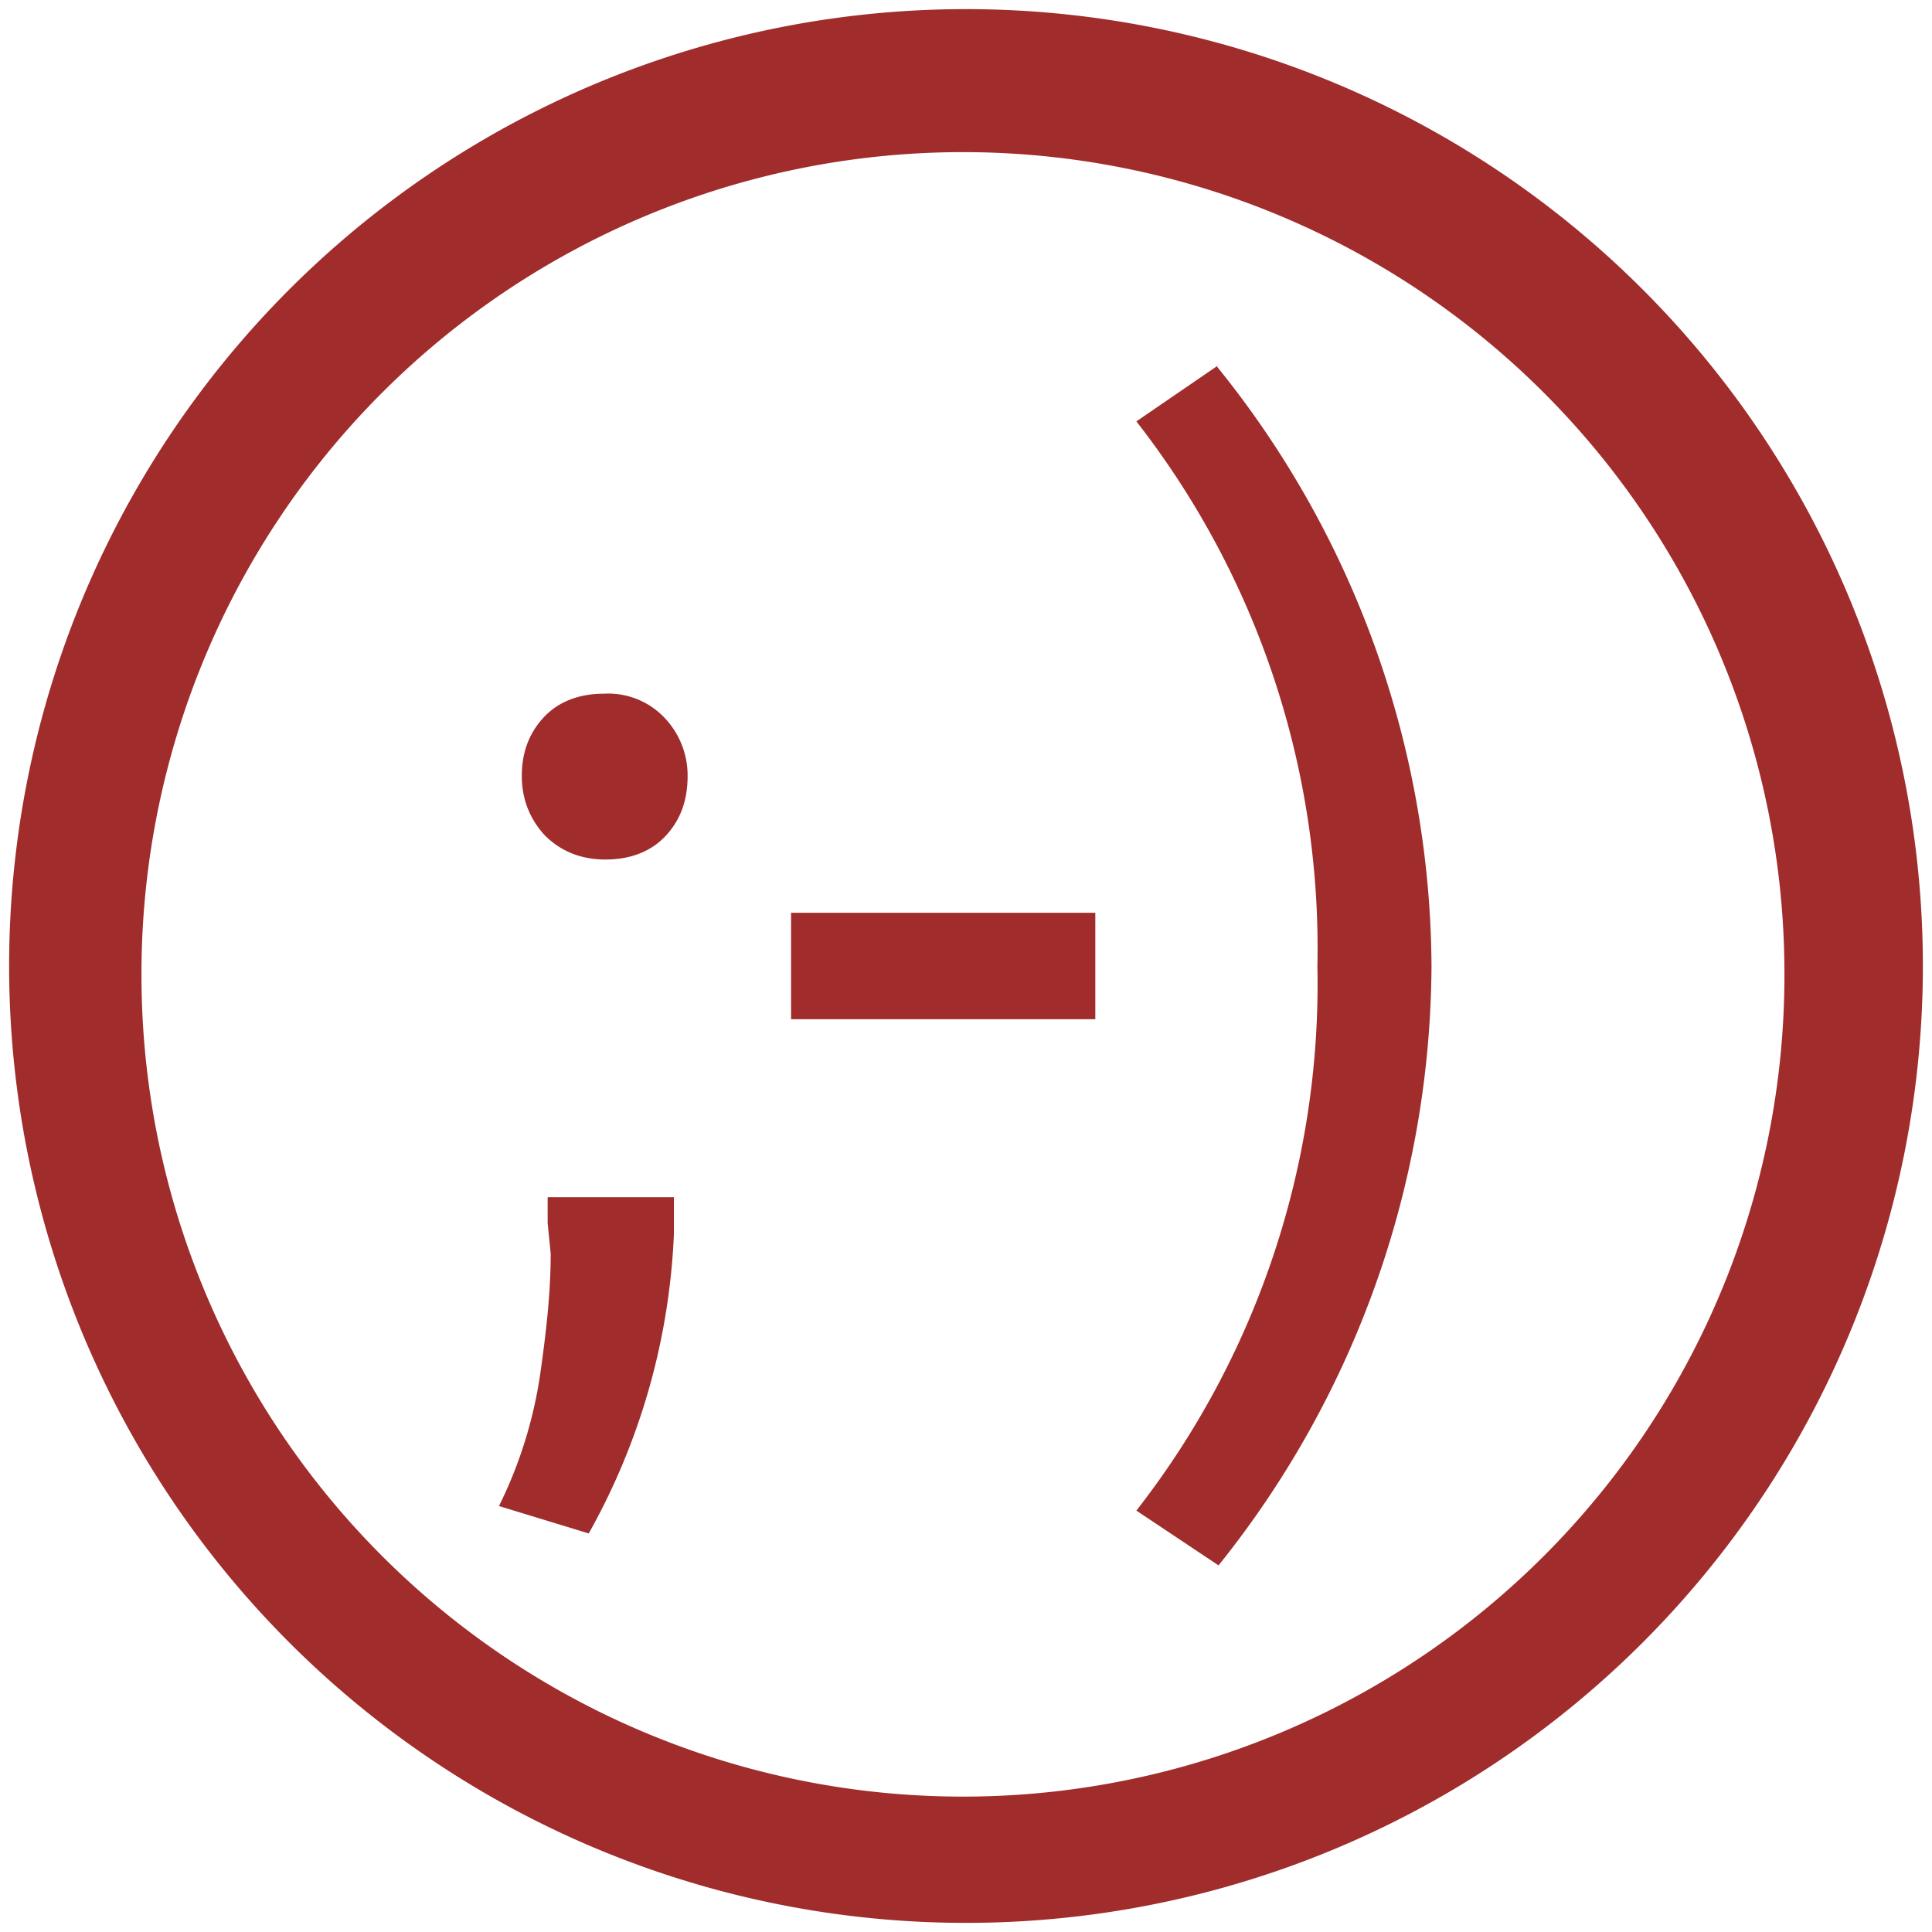 <?xml version="1.0" encoding="UTF-8" standalone="no"?>
<svg
   xmlns:dc="http://purl.org/dc/elements/1.1/"
   xmlns:cc="http://creativecommons.org/ns#"
   xmlns:rdf="http://www.w3.org/1999/02/22-rdf-syntax-ns#"
   xmlns:svg="http://www.w3.org/2000/svg"
   xmlns="http://www.w3.org/2000/svg"
   xmlns:sodipodi="http://sodipodi.sourceforge.net/DTD/sodipodi-0.dtd"
   xmlns:inkscape="http://www.inkscape.org/namespaces/inkscape"
   width="48"
   height="48"
   viewBox="0 0 12.7 12.7"
   version="1.1"
   id="svg4"
   sodipodi:docname="kopete.svg"
   inkscape:version="0.92.4 (5da689c313, 2019-01-14)">
  <defs
     id="defs8" />
  <sodipodi:namedview
     pagecolor="#ffffff"
     bordercolor="#666666"
     borderopacity="1"
     objecttolerance="10"
     gridtolerance="10"
     guidetolerance="10"
     inkscape:pageopacity="0"
     inkscape:pageshadow="2"
     inkscape:window-width="1087"
     inkscape:window-height="480"
     id="namedview6"
     showgrid="false"
     inkscape:zoom="4.9166667"
     inkscape:cx="2.1355932"
     inkscape:cy="24"
     inkscape:window-x="0"
     inkscape:window-y="25"
     inkscape:window-maximized="0"
     inkscape:current-layer="svg4" />
  <path
     d="M 6.35,0.06 A 6.29,6.29 0 0 0 0.06,6.36 6.29,6.29 0 0 0 6.36,12.64 6.29,6.29 0 0 0 12.64,6.35 6.29,6.29 0 0 0 6.35,0.06 Z M 6.33,1 a 5.4,5.4 0 0 1 5.4,5.4 5.4,5.4 0 0 1 -5.4,5.41 A 5.4,5.4 0 0 1 0.93,6.41 5.4,5.4 0 0 1 6.33,1 Z M 8.01,2.4 7.47,2.77 A 5.63,5.63 0 0 1 8.66,6.35 5.63,5.63 0 0 1 7.47,9.93 l 0.54,0.36 A 6.34,6.34 0 0 0 9.41,6.35 6.31,6.31 0 0 0 8,2.41 Z M 3.97,4.56 c -0.16,0 -0.3,0.05 -0.4,0.16 -0.1,0.11 -0.14,0.24 -0.14,0.38 0,0.15 0.05,0.28 0.15,0.39 0.1,0.1 0.23,0.16 0.4,0.16 0.16,0 0.3,-0.05 0.4,-0.16 C 4.48,5.38 4.52,5.25 4.52,5.1 A 0.55,0.55 0 0 0 4.37,4.72 0.51,0.51 0 0 0 3.97,4.56 Z M 5.2,5.99 V 6.7 h 2 V 6 h -2 z M 3.6,7.86 v 0.18 l 0.02,0.2 c 0,0.26 -0.03,0.52 -0.07,0.8 A 2.9,2.9 0 0 1 3.28,9.9 l 0.59,0.18 A 4.4,4.4 0 0 0 4.43,8.11 V 8 7.87 H 3.6 Z"
     id="path2"
     inkscape:connector-curvature="0"
     style="fill:#a02c2c" />
</svg>
